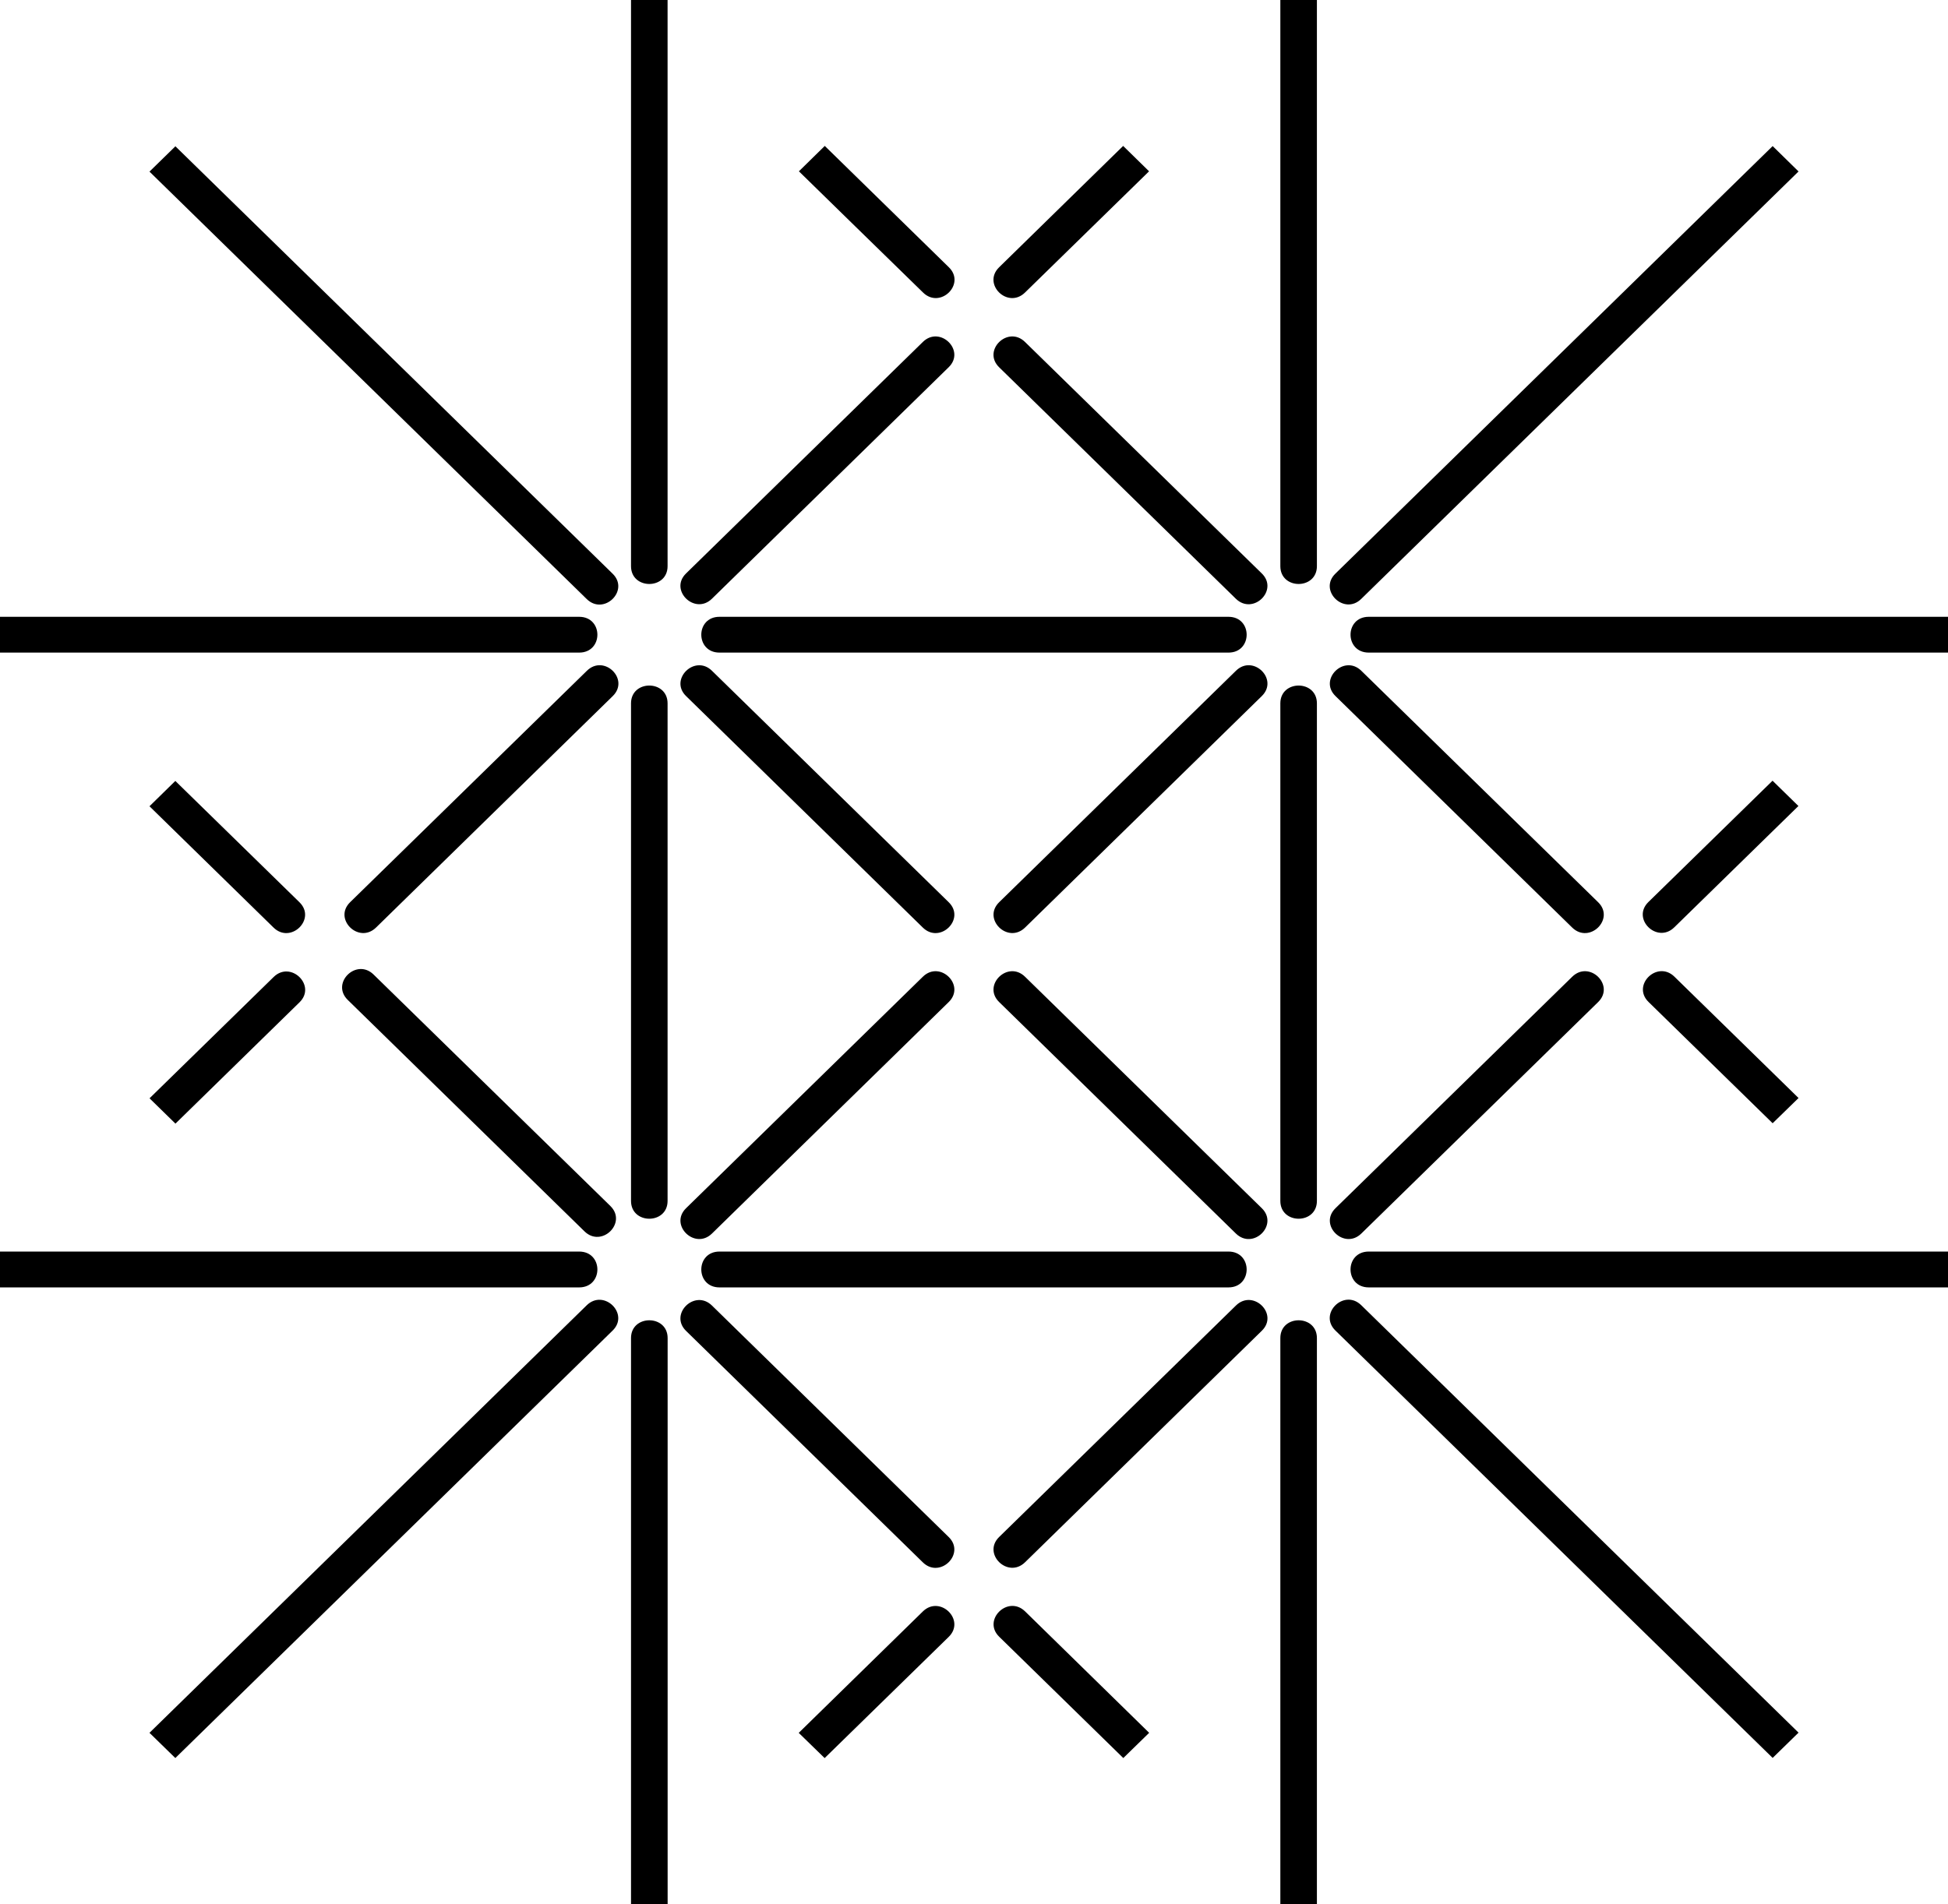 <?xml version="1.0" encoding="UTF-8" standalone="no"?>
<!-- Generator: Adobe Illustrator 15.1.0, SVG Export Plug-In . SVG Version: 6.00 Build 0)  -->

<svg
   xmlns:dc="http://purl.org/dc/elements/1.1/"
   xmlns:cc="http://creativecommons.org/ns#"
   xmlns:rdf="http://www.w3.org/1999/02/22-rdf-syntax-ns#"
   xmlns:svg="http://www.w3.org/2000/svg"
   xmlns="http://www.w3.org/2000/svg"
   xmlns:sodipodi="http://sodipodi.sourceforge.net/DTD/sodipodi-0.dtd"
   xmlns:inkscape="http://www.inkscape.org/namespaces/inkscape"
   version="1.1"
   id="Ebene_1"
   x="0px"
   y="0px"
   width="76.288"
   height="74.59"
   viewBox="0 0 76.288 74.59"
   enable-background="new 0 0 230 75"
   xml:space="preserve"
   sodipodi:docname="uni-basel-logo.svg"
   inkscape:version="0.92.3 (2405546, 2018-03-11)"><defs
   id="defs13">
	
	
	
</defs><sodipodi:namedview
   pagecolor="#ffffff"
   bordercolor="#666666"
   borderopacity="1"
   objecttolerance="10"
   gridtolerance="10"
   guidetolerance="10"
   inkscape:pageopacity="0"
   inkscape:pageshadow="2"
   inkscape:window-width="1400"
   inkscape:window-height="773"
   id="namedview11"
   showgrid="false"
   fit-margin-top="0"
   fit-margin-left="0"
   fit-margin-right="0"
   fit-margin-bottom="0"
   inkscape:zoom="1.2695652"
   inkscape:cx="124.84589"
   inkscape:cy="37.09"
   inkscape:window-x="2933"
   inkscape:window-y="176"
   inkscape:window-maximized="0"
   inkscape:current-layer="Ebene_1" />
<path
   inkscape:connector-curvature="0"
   id="path6"
   d="m 40.146,63.119 c -0.672,-0.657 -1.687,0.335 -1.015,0.992 l 4.86,4.751 1.013,-0.988 c 0,0 -4.28,-4.187 -4.858,-4.755 m -7.851,5.745 -1.015,-0.988 4.86,-4.755 c 0.671,-0.656 1.686,0.334 1.015,0.994 -0.576,0.565 -4.86,4.749 -4.86,4.749 M 11.727,35.34 c 0.674,0.658 -0.341,1.65 -1.013,0.994 l -4.86,-4.753 1.012,-0.992 c 0,0 4.28,4.186 4.861,4.751 m -5.871,7.68 1.015,0.992 4.86,-4.753 c 0.671,-0.656 -0.344,-1.648 -1.015,-0.99 -0.58,0.566 -4.86,4.751 -4.86,4.751 M 36.148,11.458 c 0.672,0.66 1.684,-0.33 1.013,-0.988 L 32.3,5.716 31.287,6.71 c 0,0 4.281,4.186 4.861,4.748 M 43.985,5.716 45,6.71 40.142,11.458 c -0.674,0.66 -1.687,-0.33 -1.015,-0.988 0.578,-0.569 4.858,-4.754 4.858,-4.754 m 20.569,29.617 c -0.671,0.658 0.344,1.648 1.015,0.99 L 70.43,31.571 69.417,30.58 c 0,0 -4.281,4.188 -4.863,4.753 m 5.881,7.676 -1.014,0.988 -4.86,-4.75 c -0.672,-0.658 0.341,-1.647 1.012,-0.992 0.582,0.568 4.862,4.754 4.862,4.754 M 23.993,22.473 c 0.672,0.658 -0.343,1.65 -1.015,0.992 L 5.854,6.722 6.869,5.73 c 0,-0.001 16.546,16.177 17.124,16.743 M 69.421,5.722 70.435,6.716 53.309,23.459 c -0.671,0.66 -1.686,-0.334 -1.012,-0.99 C 52.875,21.902 69.421,5.722 69.421,5.722 M 22.978,51.127 c 0.672,-0.656 1.687,0.338 1.013,0.992 L 6.866,68.862 5.854,67.874 c 0,0 16.543,-16.181 17.124,-16.747 m 47.457,16.74 -1.014,0.99 -17.124,-16.741 c -0.674,-0.658 0.341,-1.65 1.012,-0.992 0.58,0.564 17.126,16.743 17.126,16.743 M 23.904,47.239 c 0.671,0.658 -0.344,1.652 -1.015,0.992 0,0 -8.6,-8.407 -9.271,-9.065 -0.673,-0.66 0.341,-1.65 1.012,-0.994 0,0 8.696,8.502 9.274,9.067 M 40.142,13.395 c -0.672,-0.659 -1.687,0.334 -1.013,0.992 0.671,0.656 9.271,9.067 9.271,9.067 0.673,0.654 1.687,-0.334 1.015,-0.992 -0.578,-0.566 -9.273,-9.067 -9.273,-9.067 m 9.273,33.93 c 0.672,0.658 -0.341,1.65 -1.015,0.992 0,0 -8.6,-8.409 -9.271,-9.067 -0.674,-0.658 0.341,-1.65 1.013,-0.992 0,0 8.695,8.503 9.273,9.067 M 62.587,39.25 c 0.672,-0.658 -0.341,-1.65 -1.015,-0.992 -0.671,0.658 -9.271,9.067 -9.271,9.067 -0.674,0.658 0.341,1.648 1.012,0.992 0.581,-0.568 9.274,-9.067 9.274,-9.067 M 27.882,23.451 c -0.671,0.657 -1.687,-0.335 -1.015,-0.989 0,0 8.602,-8.412 9.273,-9.067 0.671,-0.659 1.686,0.334 1.013,0.989 0.001,0 -8.693,8.5 -9.271,9.067 m 9.272,15.799 c 0.673,-0.658 -0.341,-1.65 -1.013,-0.992 -0.672,0.658 -9.273,9.067 -9.273,9.067 -0.672,0.658 0.344,1.648 1.015,0.992 0.577,-0.568 9.271,-9.067 9.271,-9.067 M 23.997,27.265 c 0.674,-0.658 -0.34,-1.65 -1.012,-0.992 0,0 -8.603,8.409 -9.274,9.067 -0.671,0.658 0.341,1.648 1.015,0.992 -0.001,0 8.694,-8.502 9.271,-9.067 m 16.147,33.928 c -0.674,0.658 -1.687,-0.334 -1.015,-0.99 0.671,-0.659 9.274,-9.067 9.274,-9.067 0.671,-0.658 1.687,0.334 1.012,0.99 -0.578,0.568 -9.271,9.067 -9.271,9.067 m 9.271,-33.928 c 0.674,-0.658 -0.341,-1.65 -1.012,-0.992 0,0 -8.603,8.409 -9.274,9.067 -0.671,0.658 0.341,1.648 1.015,0.992 0,0 8.693,-8.502 9.271,-9.067 m 13.172,8.075 c 0.672,0.658 -0.341,1.65 -1.015,0.994 -0.671,-0.66 -9.271,-9.069 -9.271,-9.069 -0.674,-0.654 0.341,-1.65 1.012,-0.99 0.581,0.564 9.274,9.065 9.274,9.065 M 27.882,51.138 c -0.671,-0.658 -1.687,0.334 -1.015,0.992 0,0 8.602,8.409 9.273,9.067 0.671,0.658 1.686,-0.336 1.013,-0.992 0.001,0 -8.693,-8.503 -9.271,-9.067 M 37.154,35.34 c 0.673,0.658 -0.341,1.65 -1.013,0.994 -0.671,-0.66 -9.273,-9.069 -9.273,-9.069 -0.672,-0.654 0.344,-1.65 1.015,-0.99 0.577,0.564 9.271,9.065 9.271,9.065 M 0,49.023 v 1.404 h 22.681 c 0.952,0 0.952,-1.404 0,-1.404 H 0 Z m 76.288,0 v 1.404 H 53.604 c -0.952,0 -0.952,-1.404 0,-1.404 z M 0,24.16 v 1.402 h 22.681 c 0.952,0 0.952,-1.402 0,-1.402 z m 76.288,0 v 1.402 H 53.604 c -0.952,0 -0.952,-1.402 0,-1.402 z M 28.176,49.023 c -0.949,0 -0.949,1.404 0,1.404 H 48.11 c 0.949,0 0.949,-1.404 0,-1.404 H 28.176 Z M 48.11,24.16 c 0.949,0 0.949,1.402 0,1.402 H 28.176 c -0.949,0 -0.949,-1.402 0,-1.402 z m 2.031,50.43 h 1.432 V 52.412 c 0,-0.929 -1.432,-0.929 -1.432,0 z m 0,-74.59 h 1.432 v 22.176 c 0,0.931 -1.432,0.931 -1.432,0 z m 0,47.039 c 0,0.931 1.432,0.931 1.432,0 V 27.551 c 0,-0.931 -1.432,-0.931 -1.432,0 z m -25.429,5.373 c 0,-0.929 1.434,-0.929 1.434,0 V 74.59 h -1.434 z m 0,-30.236 c 0,0.931 1.432,0.931 1.432,0 V 0 h -1.432 z m 0,5.375 c 0,-0.931 1.432,-0.931 1.432,0 v 19.488 c 0,0.931 -1.432,0.931 -1.432,0 z" />
</svg>